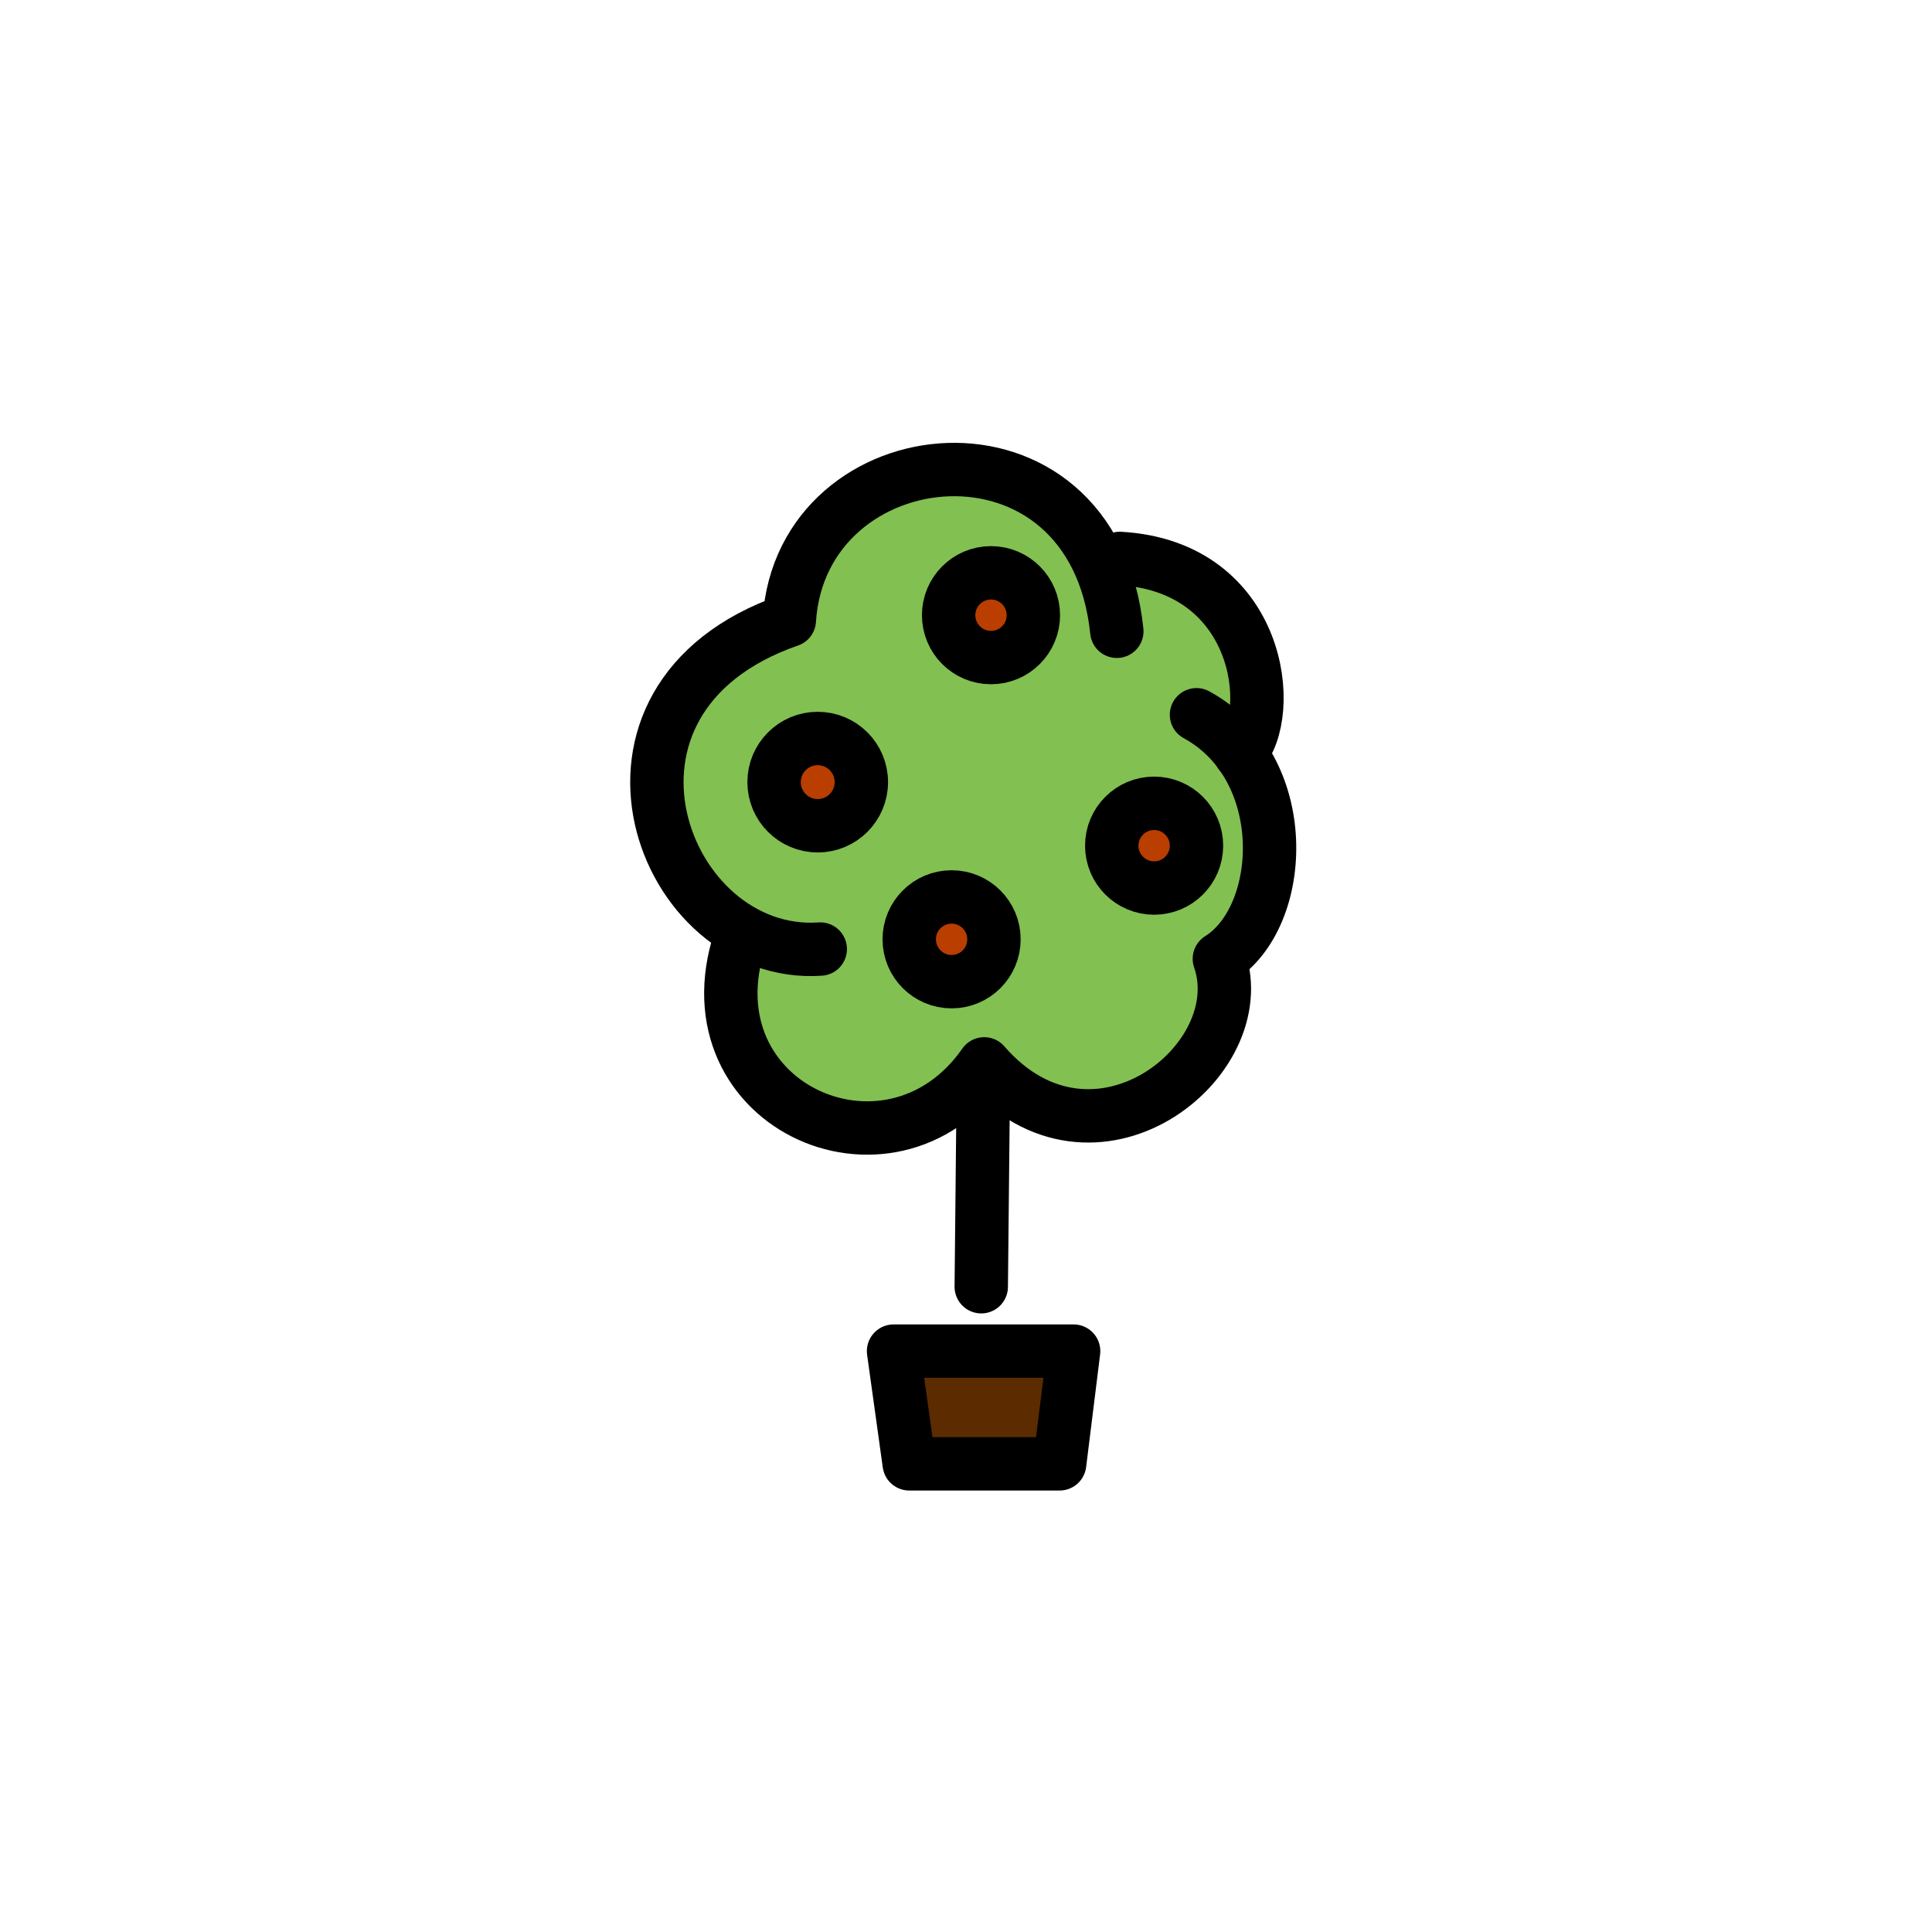 <?xml version="1.0" encoding="utf-8"?>
<!-- Generator: Adobe Illustrator 26.2.1, SVG Export Plug-In . SVG Version: 6.00 Build 0)  -->
<svg version="1.1" id="a" xmlns="http://www.w3.org/2000/svg" xmlns:xlink="http://www.w3.org/1999/xlink" x="0px" y="0px"
	 viewBox="0 0 456 456" style="enable-background:new 0 0 456 456;" xml:space="preserve">
<style type="text/css">
	.st0{fill:#82C052;}
	.st1{fill:none;stroke:#000000;stroke-width:12.6;stroke-linecap:round;stroke-miterlimit:10;}
	.st2{fill:none;stroke:#000000;stroke-width:12.6;stroke-linecap:round;stroke-linejoin:round;}
	.st3{fill:#B93E00;stroke:#000000;stroke-width:12.6;stroke-linecap:round;stroke-linejoin:round;}
	.st4{fill:#5C2C00;stroke:#000000;stroke-width:12.6;stroke-linecap:round;stroke-linejoin:round;}
</style>
<g>
	<path class="st0" d="M258.9,131.8c-25.1-37.5-69.4-21-72.6,14.6c-34.9,10.8-43.6,44.9-11,73.5c-16.7,41.1,39.8,56.1,55.8,32.8
		c38.9,23.8,53.2-0.4,56.7-26.5c11.8-7.6,20.4-42.2,4.8-51.9C299.6,164.9,302.4,131.8,258.9,131.8L258.9,131.8z"/>
	<g>
		<path class="st1" d="M292.7,177.8c8.6-9.1,5-44.1-28.4-46"/>
		<path class="st2" d="M263.6,149c-5.6-54.1-74.5-46.8-77.3-2.6c-53.3,18.5-30,80.2,7.3,77.6"/>
		<path class="st2" d="M282.4,168.7c22.8,12.4,21.3,47.6,5.4,57.6c8.4,24.2-29.8,54.4-55.5,24.8c-22.4,32.1-72.1,9.1-57-31.2"/>
	</g>
	<g>
		<circle class="st3" cx="193" cy="184.6" r="10.3"/>
		<circle class="st3" cx="233.9" cy="145.2" r="10"/>
		<circle class="st3" cx="272.4" cy="199.6" r="10"/>
		<circle class="st3" cx="224.6" cy="221.7" r="10"/>
	</g>
	<line class="st1" x1="231.6" y1="303.7" x2="232.1" y2="254.8"/>
	<polygon class="st4" points="210.9,318.9 253.4,318.9 250.1,345.5 214.6,345.5 	"/>
</g>
</svg>
